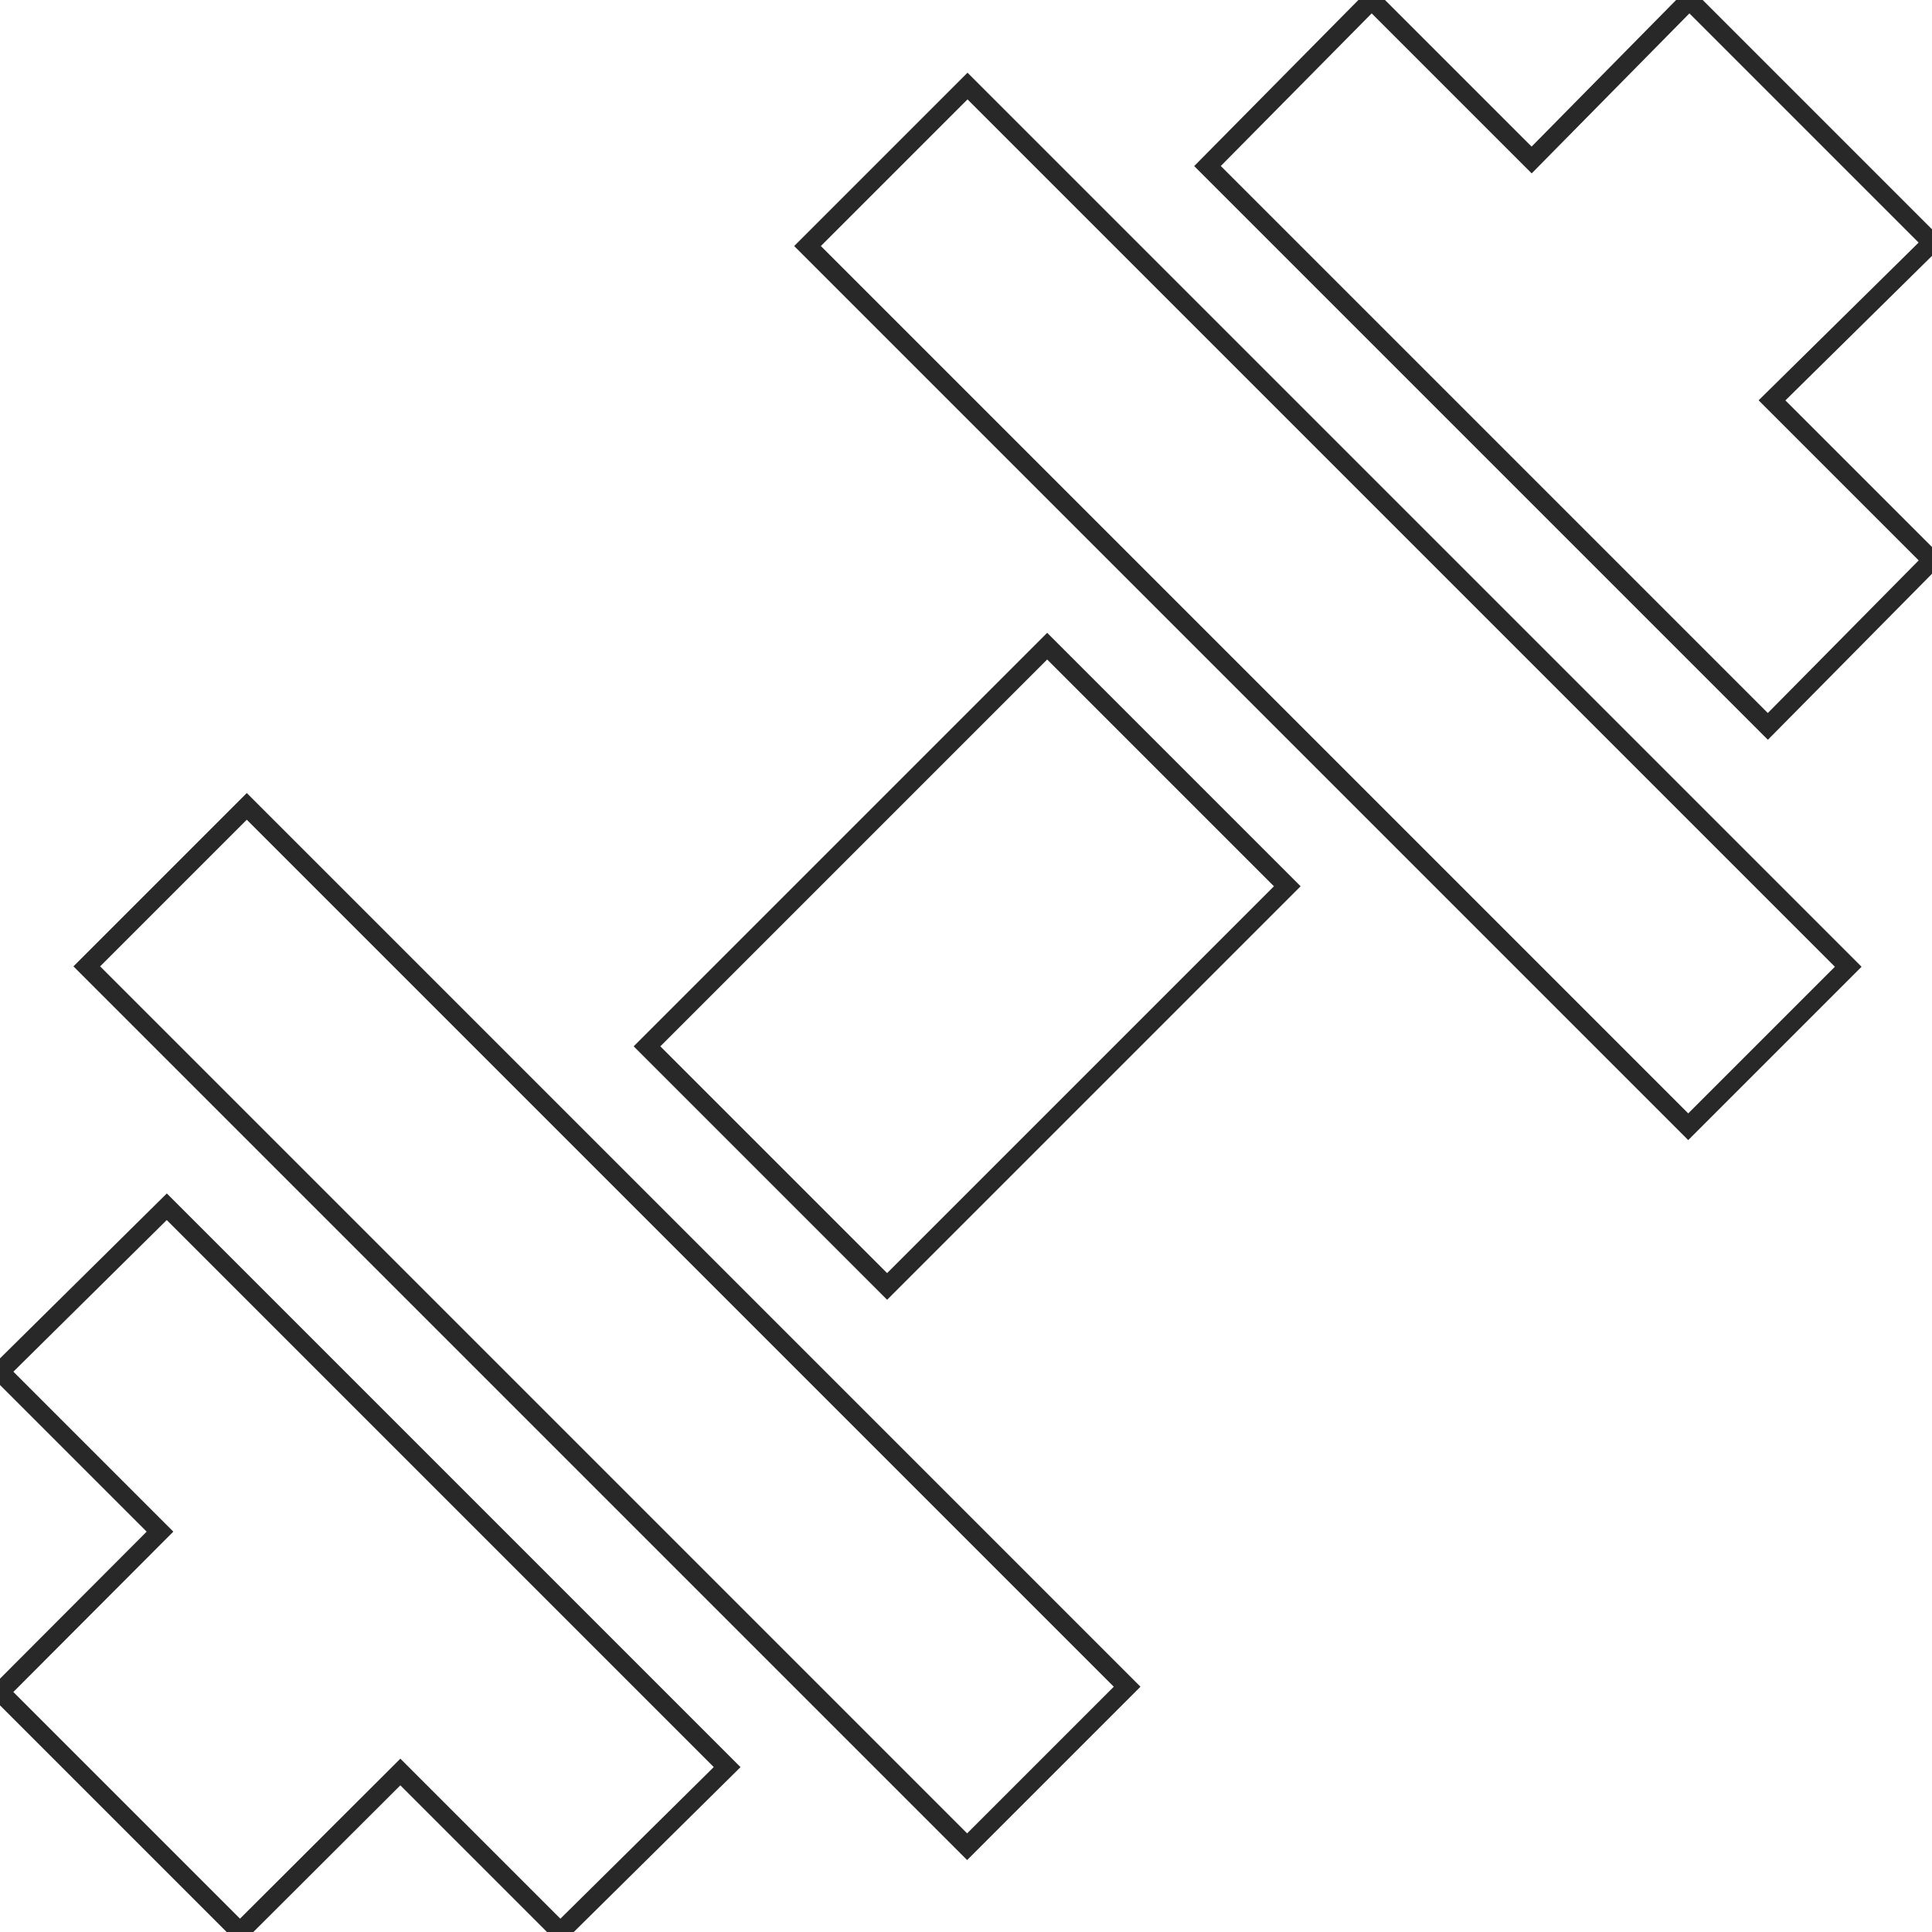 <?xml version="1.0" encoding="utf-8"?>
<!-- Generator: Adobe Illustrator 22.0.1, SVG Export Plug-In . SVG Version: 6.00 Build 0)  -->
<svg version="1.1" id="Layer_1" xmlns="http://www.w3.org/2000/svg" xmlns:xlink="http://www.w3.org/1999/xlink" x="0px" y="0px"
	 viewBox="0 0 512 512" style="enable-background:new 0 0 512 512;" xml:space="preserve">
<style type="text/css">
	.st0{fill:none;stroke:#282828;stroke-width:5;stroke-miterlimit:10;}
</style>
<g>
	<path class="st0" d="M256.4,22.8l-42.4,42.4c83.4,83.4,65.5,65.5,148.5,148.5l84.9,84.9l42.4-42.4L256.4,22.8z"/>
	<path class="st0" d="M65.4,213.7L23,256.1l233.3,233.3l42.4-42.4C215.8,364.1,151.8,300.1,65.4,213.7z"/>
	
		<rect x="181.4" y="211.1" transform="matrix(0.707 -0.707 0.707 0.707 -106.036 256.292)" class="st0" width="150" height="90"/>
	<polygon class="st0" points="0,363.5 42.4,405.9 0,448.4 63.6,512 106.1,469.6 148.5,512 192.7,468.3 44.2,319.8 	"/>
	<polygon class="st0" points="512,148.5 469.6,106.1 512,64.3 447.7,0 405.9,42.4 363.5,0 320,44 468.5,192.5 	"/>
</g>
</svg>
